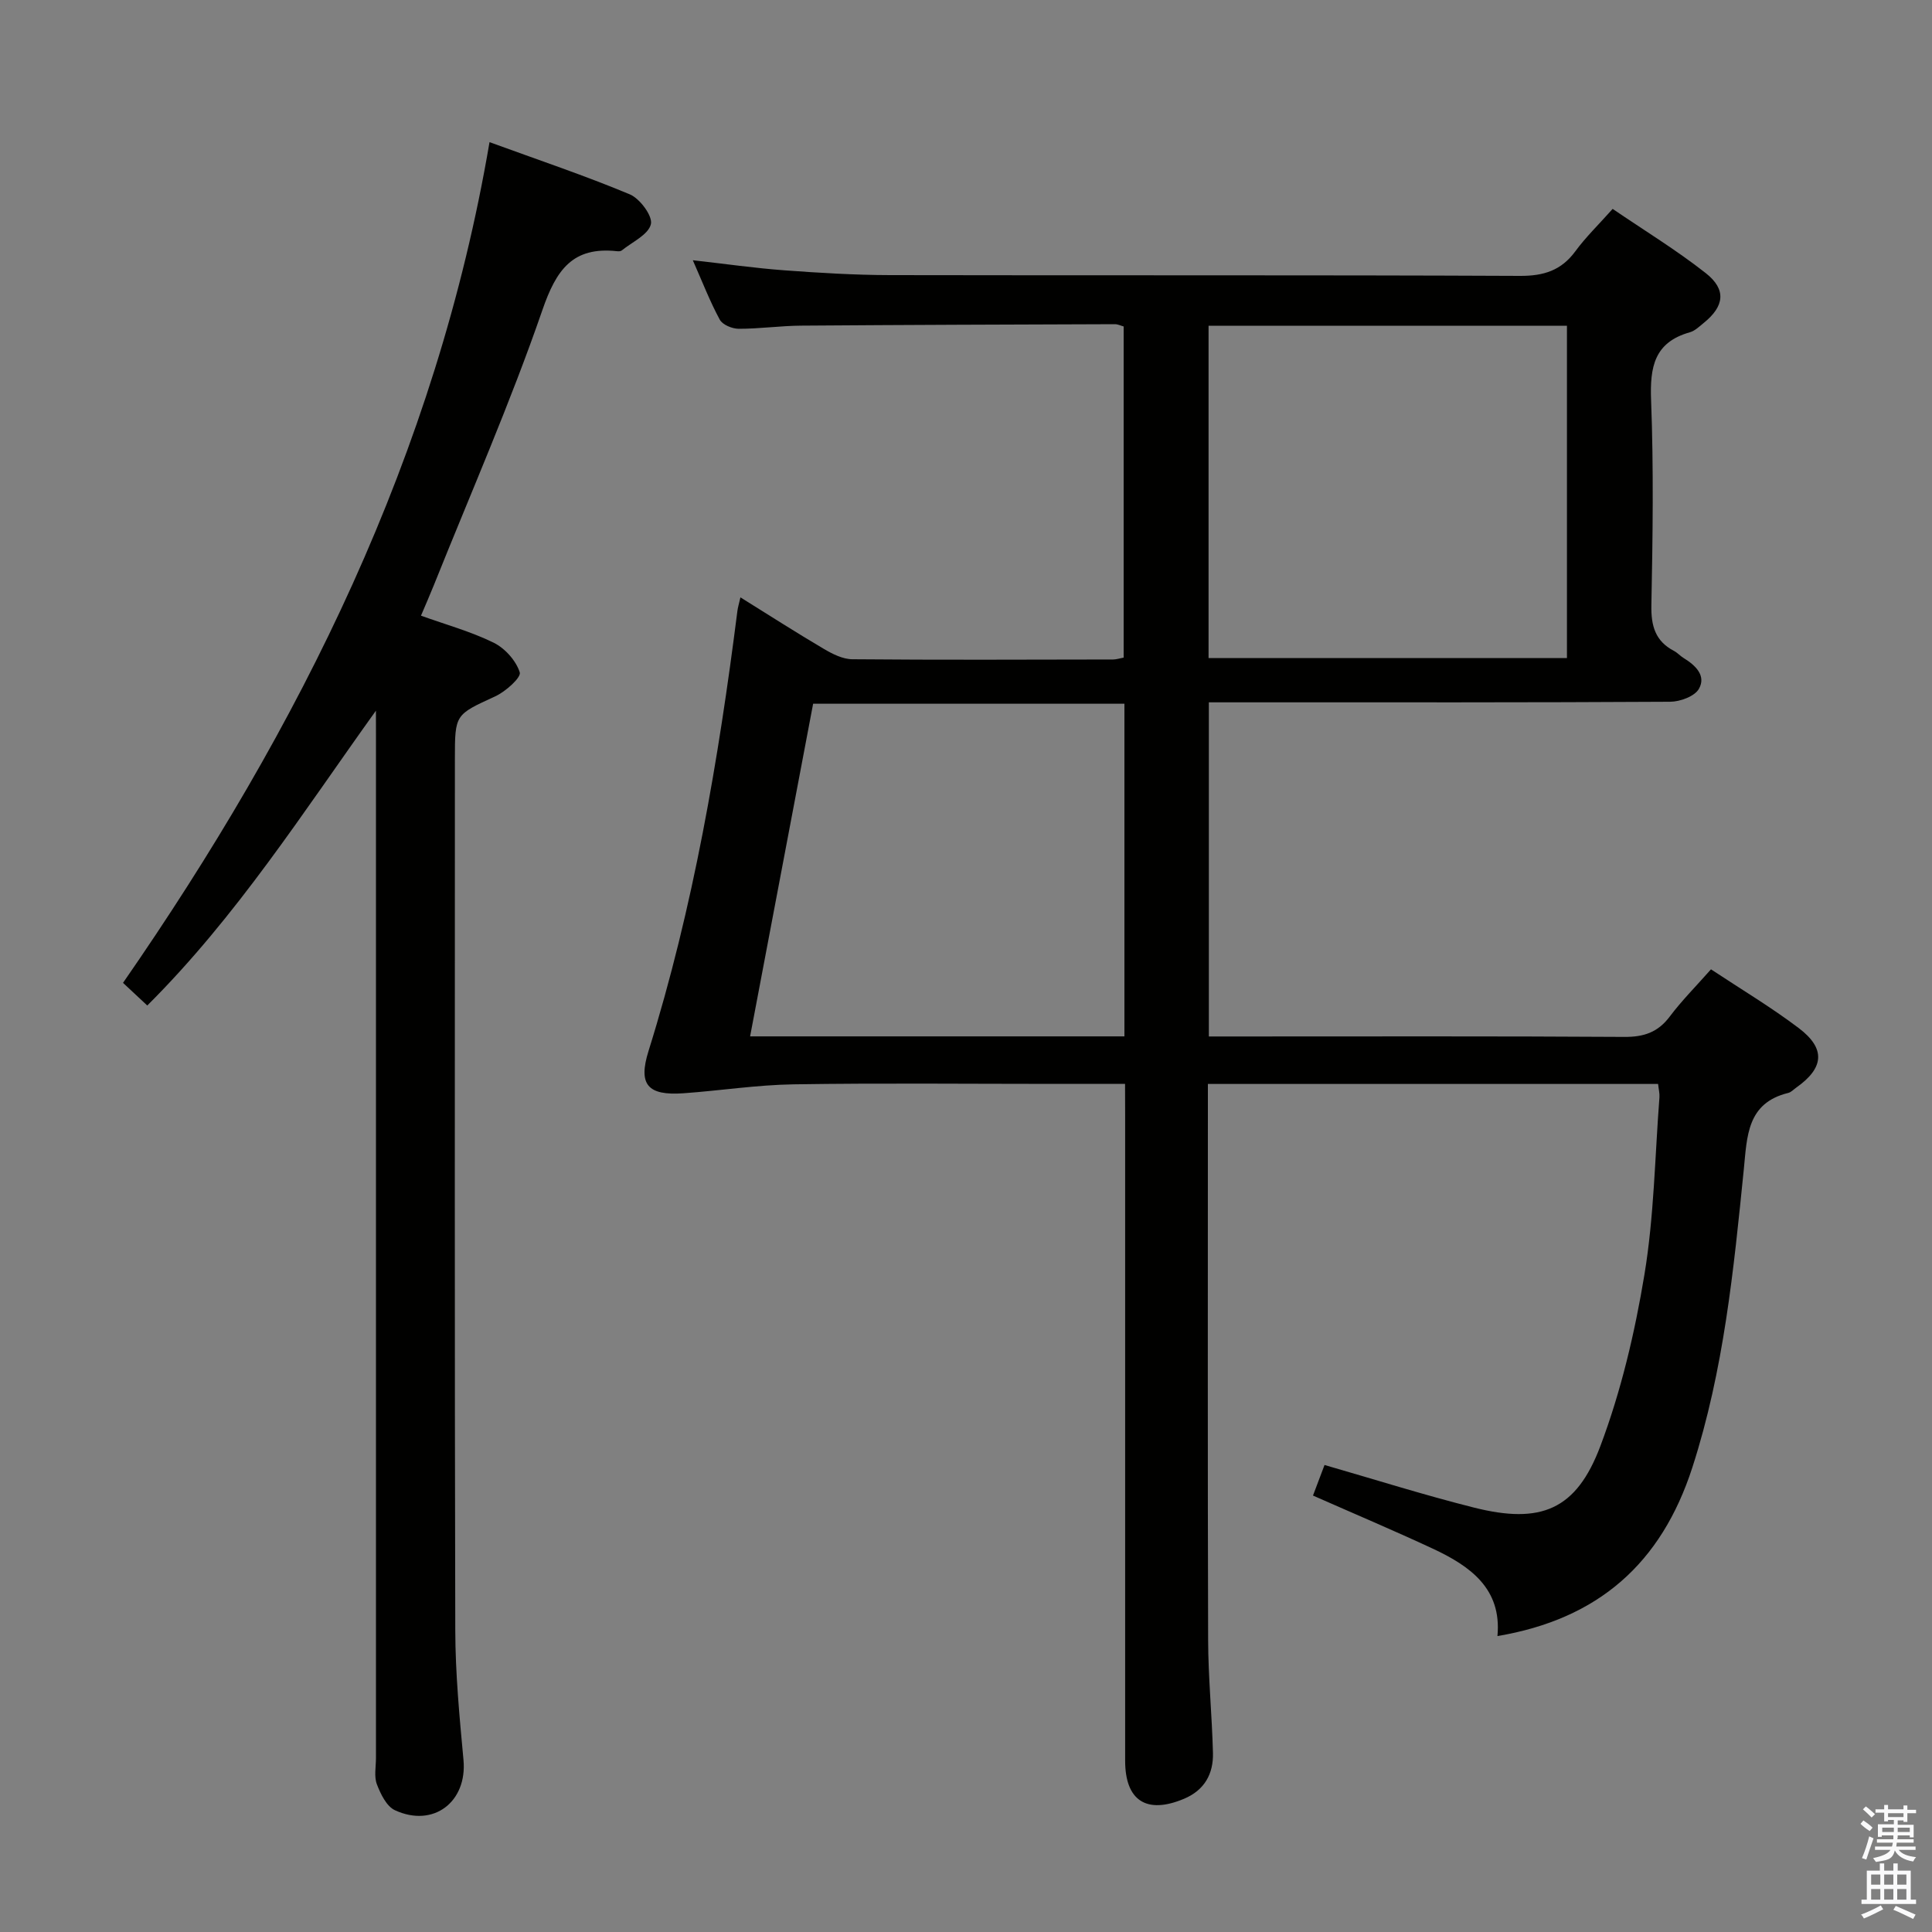 <svg enable-background="new 0 0 400 400" viewBox="0 0 400 400" xmlns="http://www.w3.org/2000/svg"><rect x="0" y="0" width="400" height="400" fill="#808080" stroke="none"/><path d="m385.2 377.6.6-.7c.6.4 1.3.9 1.9 1.5l-.6.7c-.8-.5-1.4-1-1.9-1.5zm.3 7.1c.6-1.4 1.1-2.9 1.5-4.5.3.1.6.3.9.4-.5 1.4-1 2.9-1.5 4.4zm.2-10.1.6-.6c.7.5 1.3 1.1 1.9 1.6l-.7.7c-.6-.6-1.2-1.2-1.8-1.7zm8.4-.8h.8v.9h1.8v.7h-1.8v1.8h-.8v-.3h-1.2v.9h3.3v2.6h-.8v-.4h-2.5c0 .3 0 .6-.1.8h3.4v.7h-3.5c0 .3-.1.6-.1.8h4v.7h-3.5c.7.9 1.9 1.3 3.6 1.5-.2.2-.4.5-.6.9-1.9-.3-3.2-1.1-3.8-2.3-.5 2.1-1.8 2-3.9 2.4-.2-.3-.4-.5-.6-.8 1.9-.4 3.1-.9 3.6-1.7h-3.2v-.7h3.5c.1-.2.1-.5.2-.8h-3.3v-.7h3.4c0-.2 0-.5 0-.8h-2.4v.3h-.8v-2.6h3.3v-.9h-1.2v.3h-.8v-1.8h-1.8v-.7h1.8v-.9h.8v.9h3.2zm-4.4 5.5h2.4c0-.3 0-.6 0-.9h-2.4zm1.2-3.1h3.2v-.8h-3.2zm4.4 2.2h-2.4v.9h2.5v-.9z" fill="#fafafb"/><path d="m389.2 385.8h.9v1.5h1.9v-1.5h.9v1.5h2.7v6h1.1v.9h-11.3v-.9h1.1v-6h2.7zm.2 8.7.5.8c-1.2.6-2.5 1.3-4 1.9-.2-.3-.3-.6-.6-.8 1.6-.6 3-1.3 4.1-1.9zm-2-4.3h1.9v-2.1h-1.9zm0 3.1h1.9v-2.2h-1.9zm2.7-3.1h1.9v-2.1h-1.9zm0 3.1h1.9v-2.2h-1.9zm2.4 1.3c1.4.6 2.7 1.2 4.1 1.8l-.5.9c-1.5-.7-2.8-1.4-4.1-1.9zm2.2-6.5h-1.9v2.1h1.9zm-1.9 5.2h1.9v-2.2h-1.9z" fill="#fafafb"/><g fill="#010100"><path d="m232.93 224.41c-5.39 0-10.03 0-14.67 0-18 0-35.99-.19-53.99.09-7.6.12-15.18 1.31-22.78 1.85-7.41.52-9.4-1.79-7.22-8.75 9.29-29.74 14.49-60.29 18.4-91.1.1-.77.33-1.52.63-2.82 6.01 3.74 11.57 7.31 17.26 10.66 1.79 1.06 3.93 2.14 5.91 2.15 17.99.16 35.99.08 53.99.05.64 0 1.28-.22 2.18-.39 0-22.85 0-45.6 0-68.56-.59-.16-1.2-.47-1.8-.47-21.66.07-43.32.14-64.97.3-4.31.03-8.62.66-12.93.65-1.35 0-3.35-.83-3.92-1.89-2.03-3.75-3.58-7.77-5.58-12.3 6.78.76 12.82 1.63 18.88 2.08 7.29.54 14.61.98 21.91 1 43.49.09 86.98-.04 130.47.16 4.92.02 8.54-1.12 11.47-5.11 2.15-2.93 4.8-5.49 7.71-8.76 6.53 4.45 13.19 8.51 19.27 13.29 4.34 3.41 3.86 6.87-.41 10.32-.9.73-1.82 1.64-2.89 1.94-7.36 2.08-8.27 7.19-8.01 14.04.54 14.14.34 28.32.06 42.48-.08 4.26.8 7.41 4.67 9.44.73.38 1.3 1.05 2.01 1.48 2.45 1.5 4.71 3.65 3.16 6.38-.88 1.55-3.89 2.66-5.95 2.67-28.99.17-57.99.12-86.98.12-2.78 0-5.57 0-8.53 0v69.18h6.05c26.66 0 53.32-.08 79.98.09 4.03.03 6.94-.95 9.39-4.21 2.49-3.31 5.44-6.27 8.54-9.78 6.16 4.08 12.42 7.81 18.19 12.18 5.61 4.25 5.22 8.25-.54 12.31-.54.38-1.05.95-1.66 1.1-8.56 2.09-8.51 8.99-9.19 15.78-2.1 20.82-4.14 41.59-10.65 61.74-6.44 19.94-19.53 31.42-40.36 34.93.93-9.84-5.67-14.5-13.39-18.1-8.11-3.78-16.36-7.26-24.8-10.99.81-2.15 1.56-4.12 2.39-6.33 10.35 2.98 20.56 6.21 30.94 8.82 13.84 3.48 21.17.52 26.16-12.71 4.29-11.39 7.14-23.49 9.13-35.52 2-12.08 2.17-24.47 3.11-36.73.06-.8-.16-1.62-.28-2.75-30.89 0-61.63 0-93.21 0v5.11c0 36.66-.06 73.31.05 109.97.02 7.81.8 15.61 1 23.42.11 4.34-1.75 7.71-5.97 9.49-7.76 3.28-12.21.42-12.21-7.87 0-44.49 0-88.98 0-133.47-.02-1.98-.02-3.96-.02-6.66zm17.29-88.16h74.2c0-23.19 0-46.05 0-68.8-24.96 0-49.51 0-74.2 0zm-17.42 9.45c-21.69 0-42.92 0-64.45 0-4.38 23.1-8.71 45.98-13.05 68.87h77.5c0-23.04 0-45.66 0-68.87z"/><path d="m77.83 147.14c-15.07 21.01-28.83 42.61-47.34 61.04-1.7-1.59-3.24-3.03-5.02-4.69 36.68-52.95 64.89-109.45 75.88-174.06 10.16 3.71 19.75 6.92 29.05 10.81 2.09.88 4.77 4.51 4.36 6.18-.53 2.18-3.87 3.68-6.03 5.43-.22.18-.65.2-.97.16-9.18-1-12.58 3.82-15.46 12.17-6.65 19.28-14.88 38.01-22.47 56.96-.8 1.99-1.66 3.95-2.67 6.33 5.2 1.87 10.34 3.28 15.04 5.59 2.34 1.15 4.64 3.72 5.41 6.14.34 1.05-2.92 3.98-5.06 4.96-8.3 3.83-8.37 3.67-8.37 12.92 0 60.15-.07 120.29.08 180.44.02 8.96.87 17.93 1.7 26.86.8 8.64-6.19 14.1-14.19 10.41-1.74-.8-2.97-3.36-3.74-5.37-.61-1.61-.19-3.62-.19-5.45 0-70.48 0-140.95 0-211.43-.01-1.8-.01-3.6-.01-5.4z"/></g></svg>